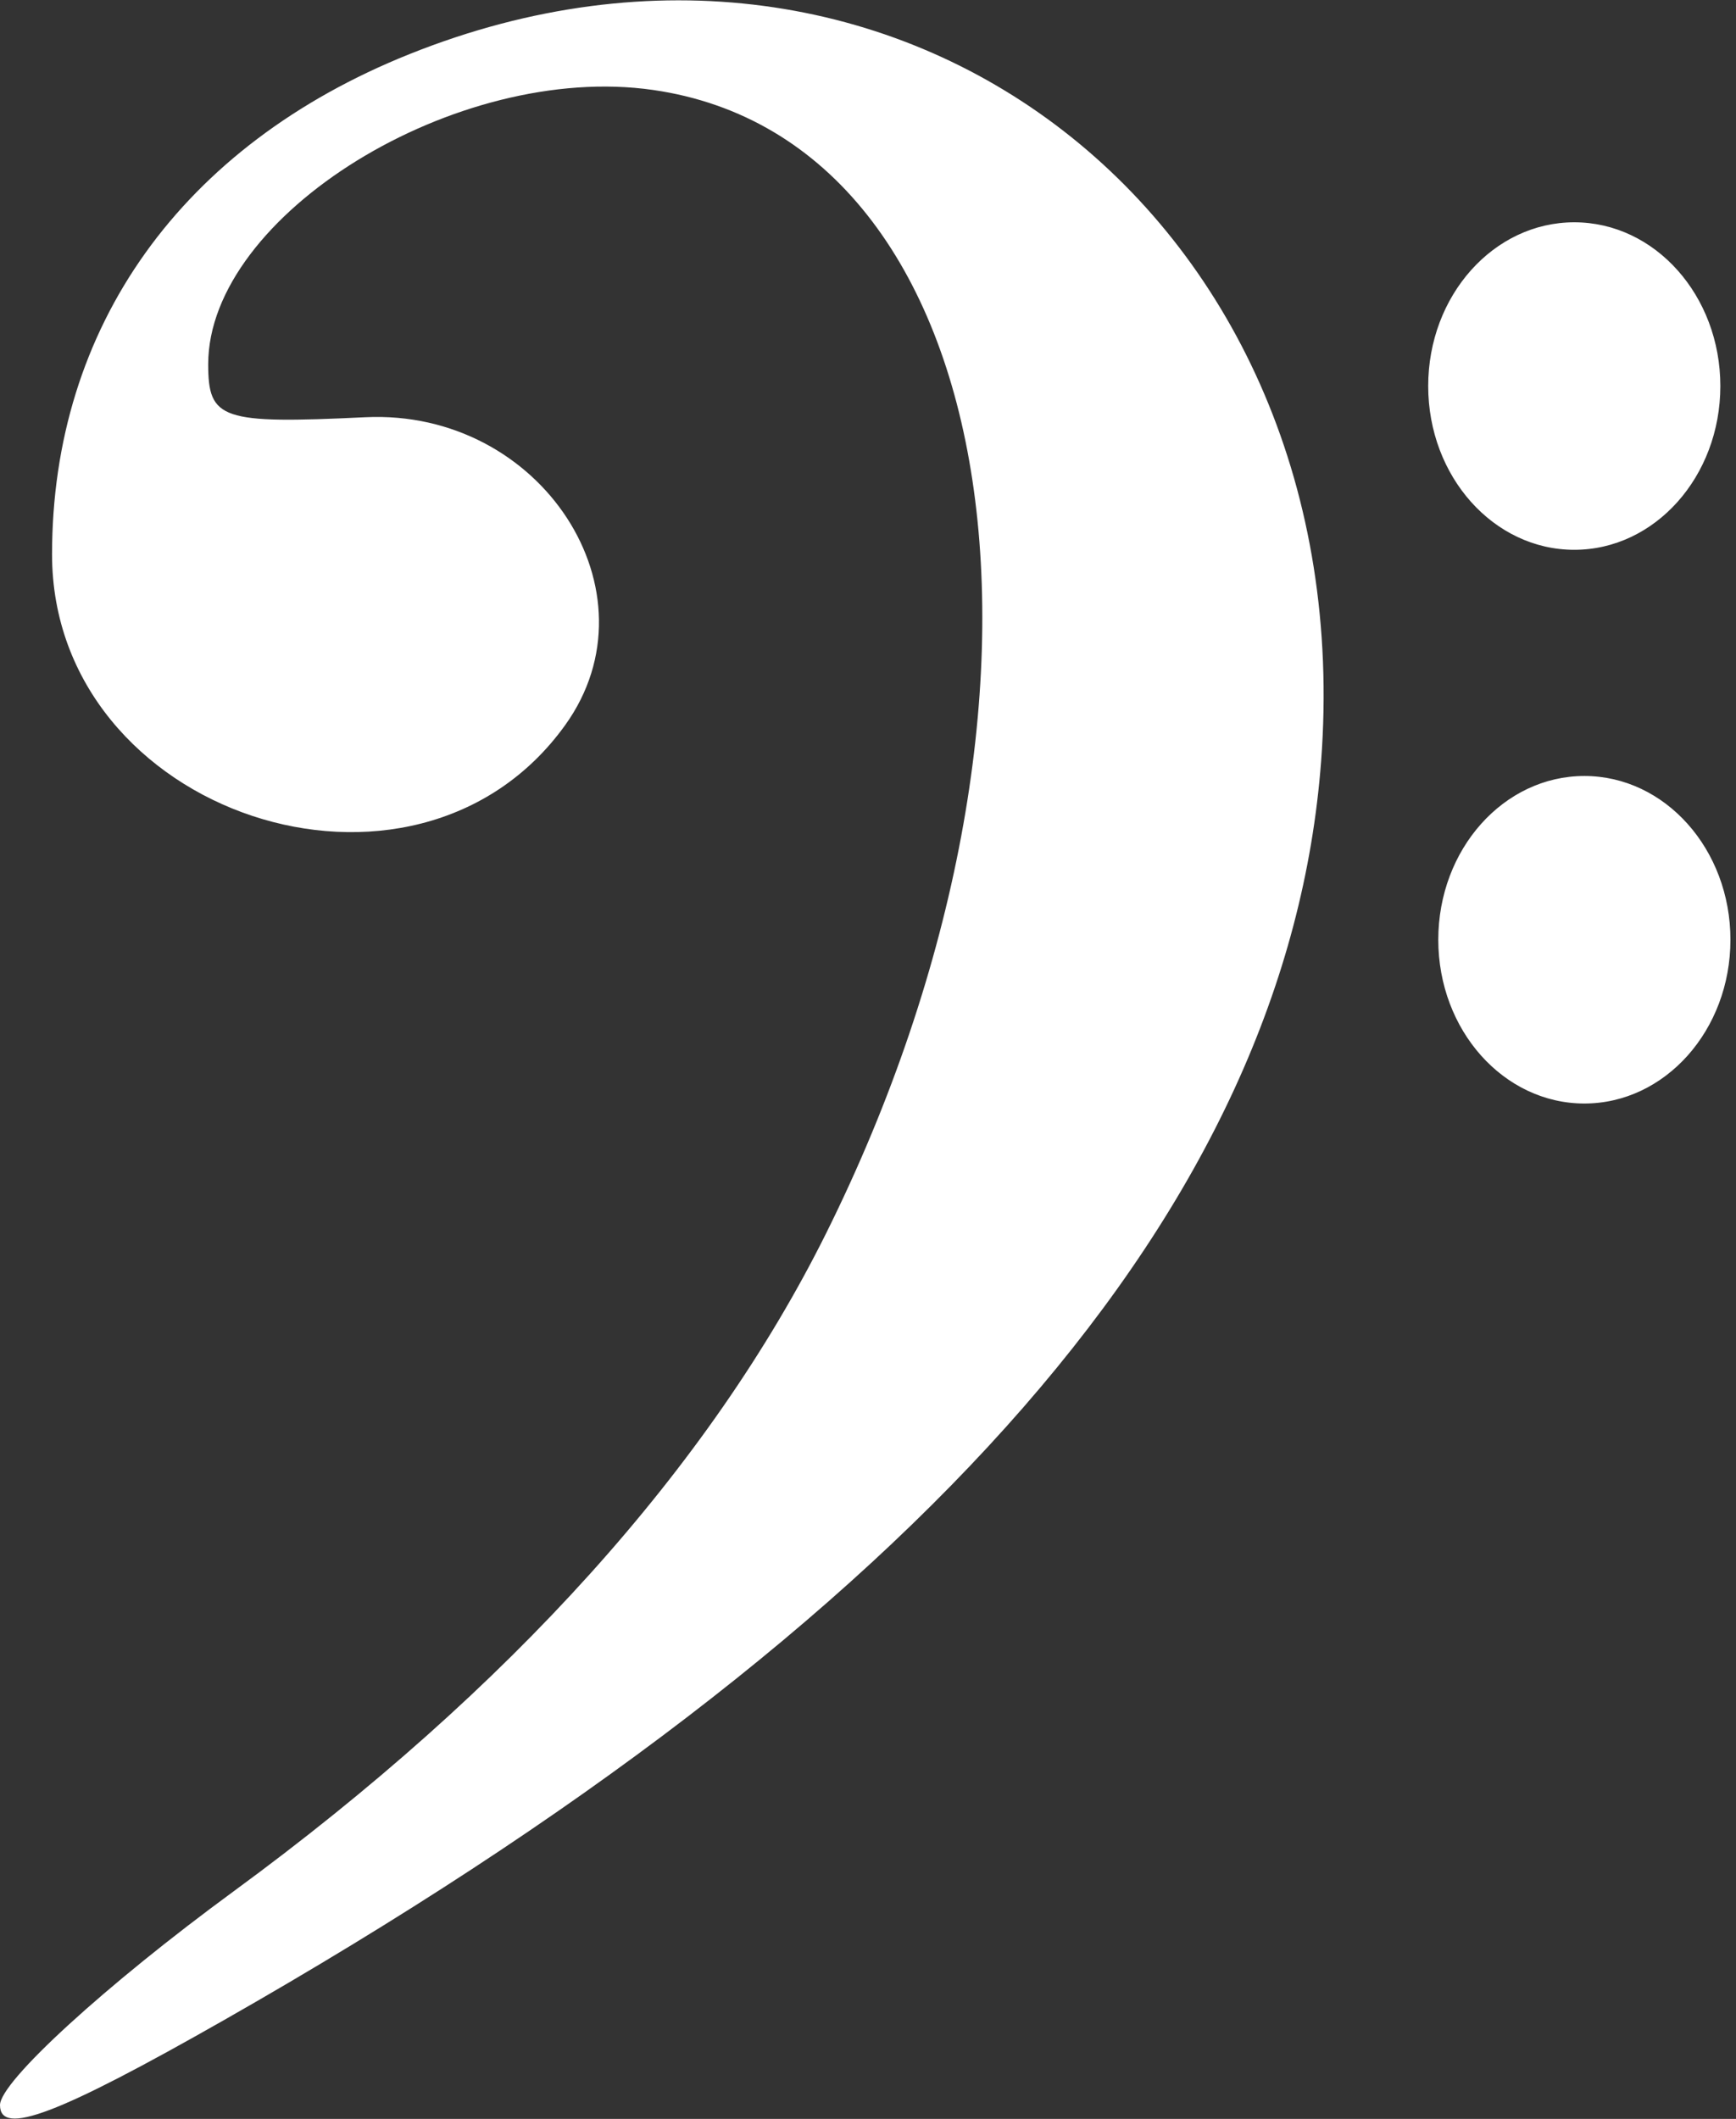 <svg width="118" height="144" viewBox="0 0 118 144" fill="none" xmlns="http://www.w3.org/2000/svg">
<rect x="0" y="0" width="118" height="144" fill="#333333" stroke="none"/>
<path d="M117.622 63.865C117.622 70.012 113.176 74.995 107.693 74.995C102.209 74.995 97.764 70.012 97.764 63.865C97.764 57.718 102.209 52.736 107.693 52.736C113.176 52.736 117.622 57.718 117.622 63.865ZM116.936 26.236C116.936 32.383 112.491 37.365 107.007 37.365C101.524 37.365 97.078 32.383 97.078 26.236C97.078 20.09 101.524 15.107 107.007 15.107C112.491 15.107 116.936 20.09 116.936 26.236ZM0 143.062C0 141.472 7.15 134.932 15.89 128.527C34.68 114.757 48.249 99.692 56.142 83.838C74.242 47.482 68.508 9.575 44.386 6.113C31.044 4.198 14.152 14.614 14.152 24.756C14.152 28.519 15.052 28.822 24.833 28.355C36.801 27.783 44.897 40.247 38.421 49.272C28.188 63.533 3.538 55.34 3.538 37.678C3.538 22.198 12.342 9.879 27.838 3.676C60.999 -9.6 92.565 14.873 89.801 51.715C87.535 81.912 62.963 110.114 15.26 137.266C3.941 143.709 0 145.206 0 143.062V143.062Z" fill="white"/>
</svg>
